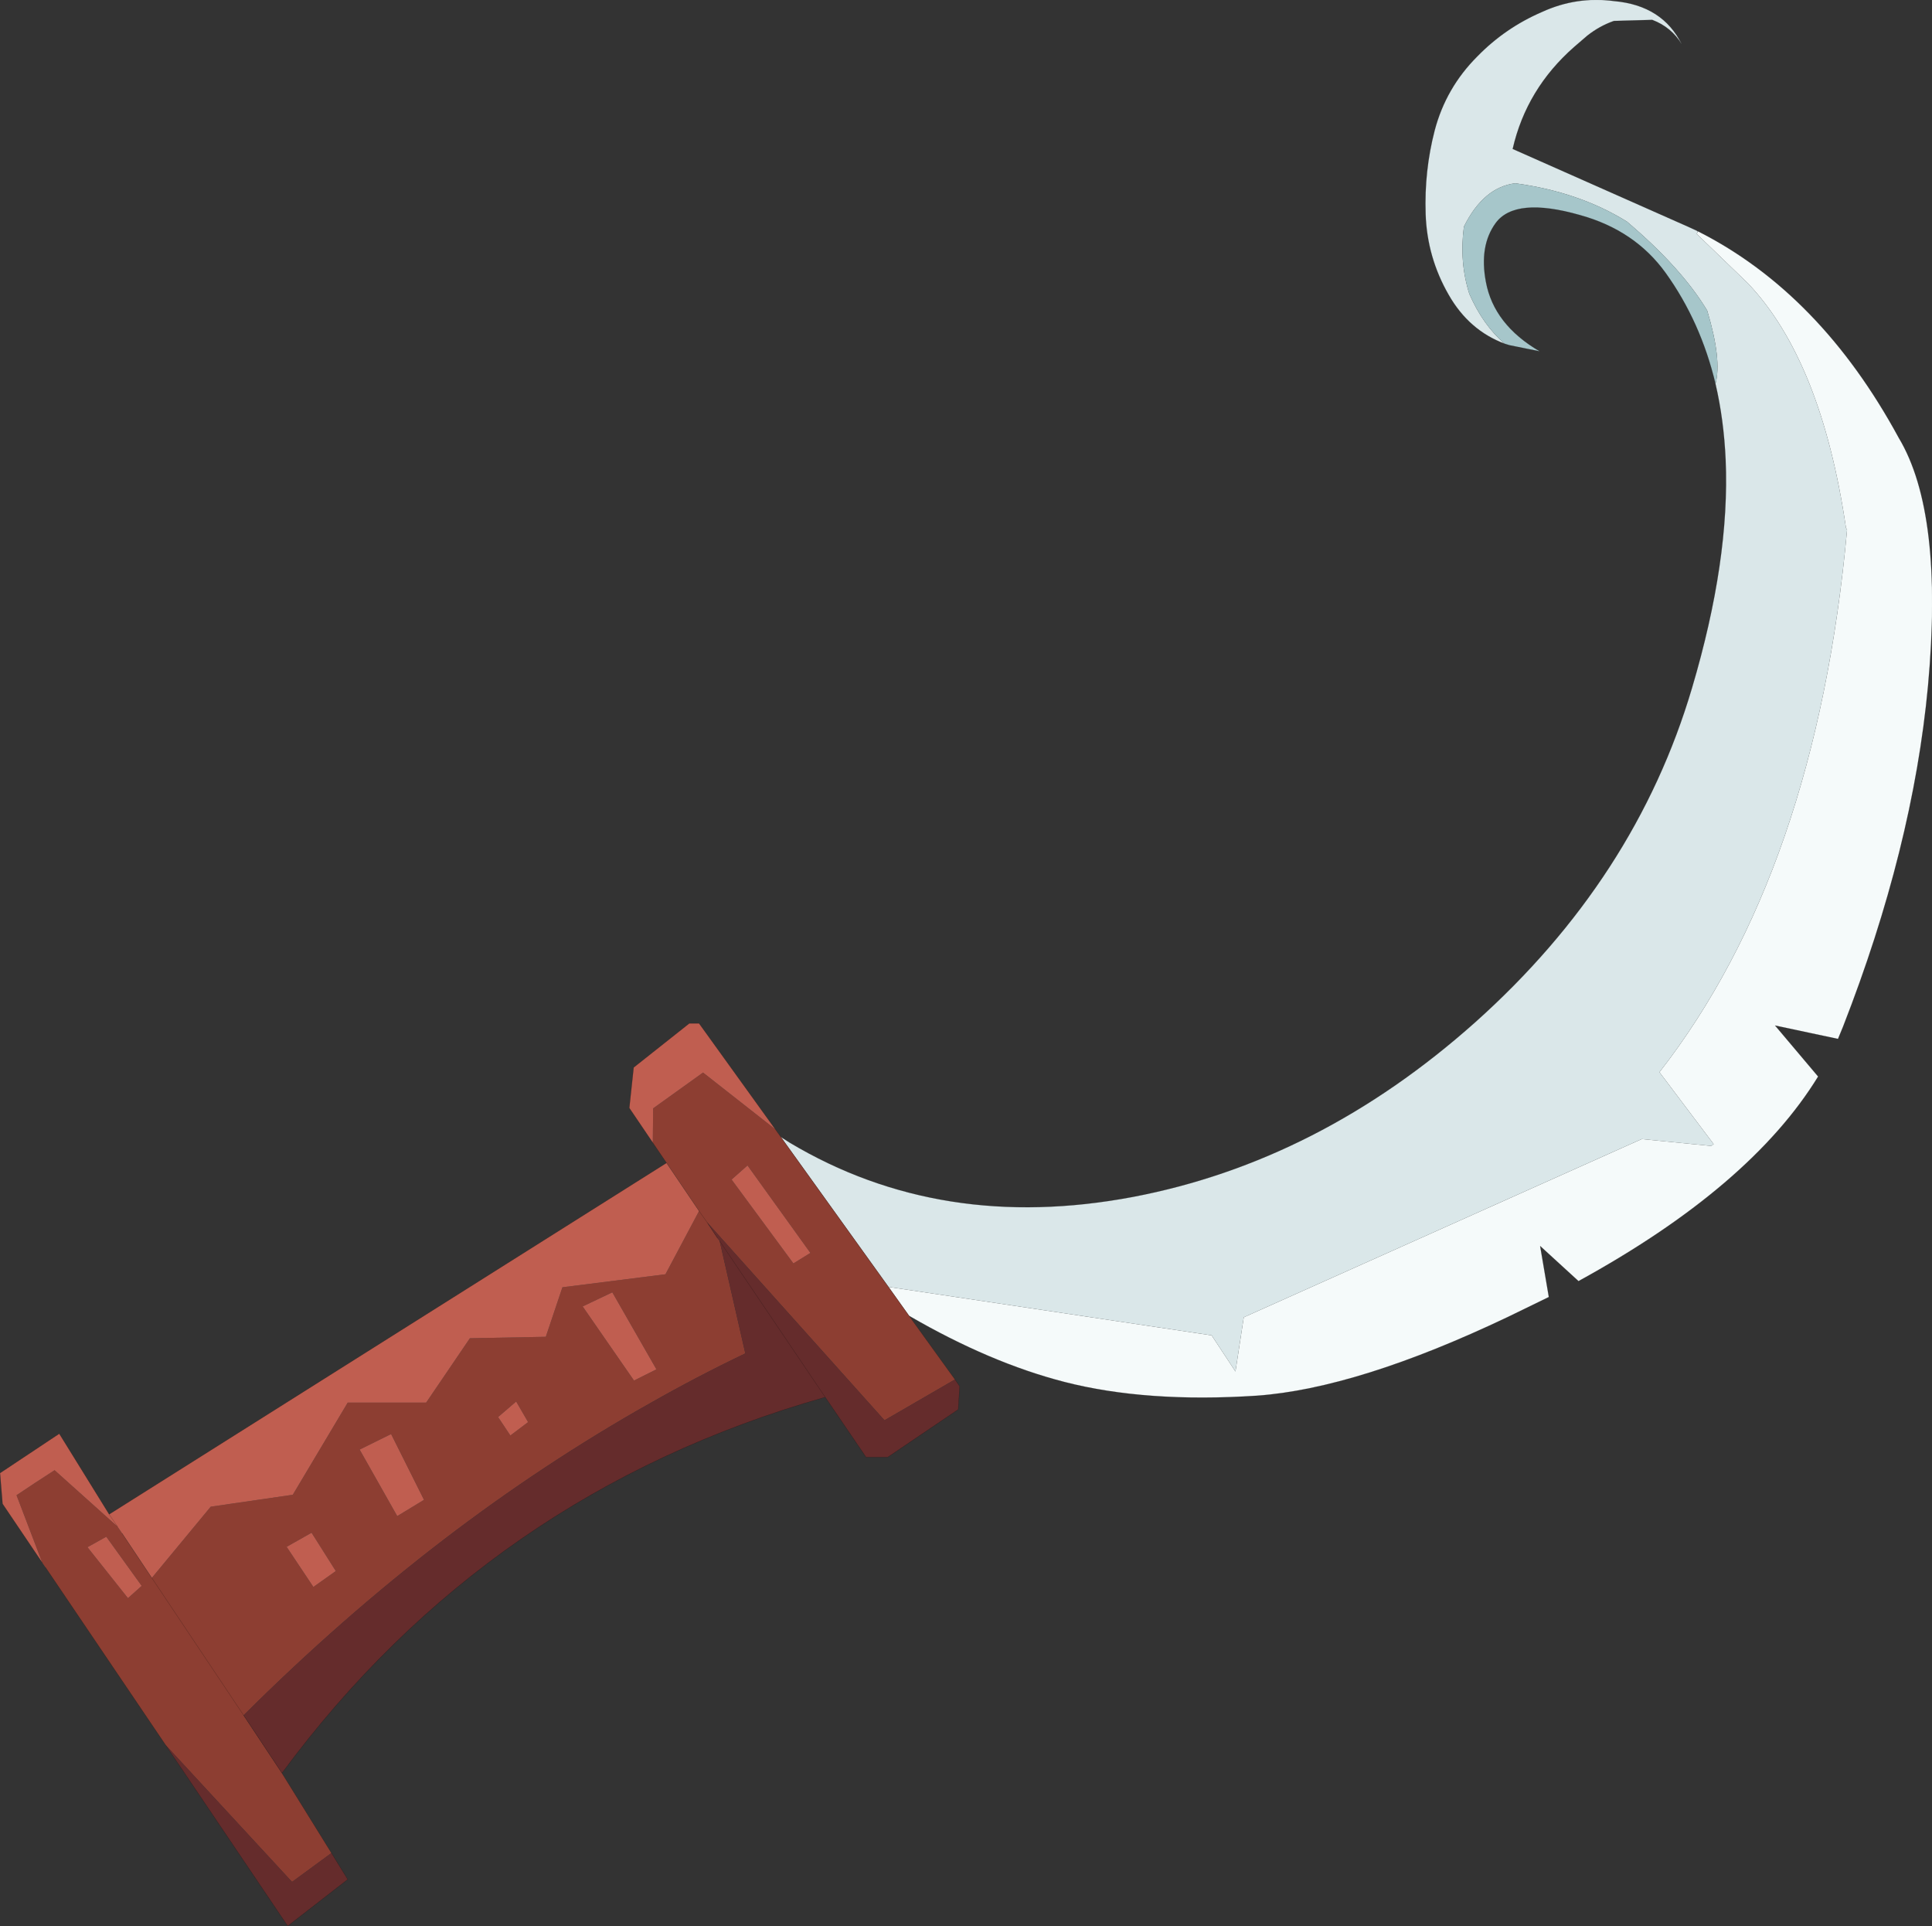 <?xml version="1.0" encoding="UTF-8" standalone="no"?>
<svg xmlns:xlink="http://www.w3.org/1999/xlink" height="266.4px" width="267.25px" xmlns="http://www.w3.org/2000/svg">
  <rect width="100%" height="100%" fill="#333333" stroke="none"/>
  <g transform="matrix(1.0, 0.0, 0.0, 1.0, -103.2, -9.7)">
    <path d="M337.9 42.05 L338.05 41.7 338.1 41.7 337.9 42.05" fill="#ebf2f3" fill-rule="evenodd" stroke="none"/>
    <path d="M226.1 187.7 L270.8 194.4 274.1 199.4 275.25 191.9 330.3 167.25 339.9 168.2 340.25 167.95 332.75 158.0 Q354.4 130.2 358.7 83.0 L358.55 82.7 Q355.15 59.6 345.0 48.9 L337.9 42.05 338.1 41.7 Q355.0 50.25 365.85 70.25 372.1 80.65 369.9 104.6 367.8 127.0 358.15 151.7 L357.45 153.4 348.75 151.55 354.7 158.6 Q345.35 173.85 321.55 186.9 L316.25 182.05 317.45 189.1 311.8 191.85 Q291.0 201.75 277.05 202.75 261.75 203.75 250.45 200.85 240.15 198.2 228.95 191.7 L226.1 187.7" fill="#f5fafa" fill-rule="evenodd" stroke="none"/>
    <path d="M311.35 57.25 Q306.4 55.4 303.6 50.5 300.6 45.3 300.4 39.3 300.2 33.35 301.65 27.75 303.2 21.85 307.55 17.5 311.4 13.55 316.5 11.35 321.3 9.15 326.5 9.85 333.2 10.45 335.85 15.85 334.4 13.45 331.75 12.45 L326.45 12.6 Q324.45 13.3 322.75 14.65 L320.95 16.2 Q314.35 22.0 312.45 30.3 L336.7 41.05 337.9 41.6 338.05 41.7 337.9 42.05 345.0 48.9 Q355.15 59.6 358.55 82.7 L358.7 83.0 Q354.4 130.2 332.75 158.0 L340.25 167.95 339.9 168.2 330.3 167.25 275.25 191.9 274.1 199.4 270.8 194.4 226.1 187.7 211.2 166.95 212.45 167.75 Q233.4 180.25 259.9 175.25 285.65 170.35 307.25 151.1 329.45 131.25 337.25 104.85 342.5 87.15 341.9 73.3 341.65 67.75 340.5 62.8 341.4 59.45 339.35 52.65 335.8 46.75 328.25 40.35 321.65 36.25 312.8 35.05 308.4 35.6 305.7 41.05 305.05 45.95 306.45 50.35 308.35 54.7 311.35 57.25" fill="#dae7e9" fill-rule="evenodd" stroke="none"/>
    <path d="M211.2 166.95 L226.1 187.7 228.95 191.7 235.3 200.5 225.55 206.15 201.0 178.75 202.45 180.95 202.75 181.35 206.3 196.9 Q199.6 200.1 193.1 203.8 178.45 212.05 164.65 222.6 150.35 233.55 136.9 246.95 L142.2 254.95 149.05 266.0 143.6 270.0 126.1 251.05 109.5 226.5 109.05 225.85 105.5 216.55 105.5 216.5 Q108.1 214.75 110.75 213.05 L119.45 220.85 120.1 221.8 124.2 227.95 132.35 218.1 143.7 216.45 151.3 203.7 162.15 203.7 168.2 194.8 178.7 194.6 181.0 187.75 195.25 185.95 199.9 177.2 195.4 170.55 193.5 167.75 193.55 163.0 200.45 158.05 210.45 165.9 211.2 166.95 M201.0 178.75 L199.9 177.2 201.0 178.75 M206.6 170.9 L204.4 172.85 212.95 184.45 215.3 183.0 206.6 170.9 M187.9 188.45 L183.8 190.4 190.9 200.65 194.0 199.1 187.9 188.45 M157.3 208.05 L152.95 210.2 158.15 219.4 161.85 217.15 157.3 208.05 M136.9 246.95 L124.2 227.95 136.9 246.95 M149.65 227.0 L146.3 221.7 142.85 223.65 146.55 229.2 149.65 227.0 M120.9 230.75 L122.8 229.05 117.9 222.25 115.3 223.7 120.9 230.75 M176.25 206.4 L174.6 203.55 172.1 205.7 173.8 208.25 176.25 206.4" fill="#8d3e32" fill-rule="evenodd" stroke="none"/>
    <path d="M109.05 225.85 L103.55 217.7 103.2 213.45 111.4 208.0 118.3 219.15 195.4 170.55 199.9 177.2 195.25 185.95 181.0 187.75 178.7 194.6 168.2 194.8 162.15 203.7 151.3 203.7 143.7 216.45 132.35 218.1 124.2 227.95 120.1 221.8 119.45 220.85 110.75 213.05 Q108.1 214.75 105.5 216.5 L105.5 216.55 109.05 225.85 M193.5 167.75 L190.25 162.95 190.85 157.35 198.55 151.25 199.9 151.25 210.45 165.9 200.45 158.05 193.55 163.0 193.5 167.75 M187.9 188.45 L194.0 199.1 190.9 200.65 183.8 190.4 187.9 188.45 M206.6 170.9 L215.3 183.0 212.95 184.45 204.4 172.85 206.6 170.9 M157.3 208.05 L161.85 217.15 158.15 219.4 152.95 210.2 157.3 208.05 M149.65 227.0 L146.55 229.2 142.85 223.65 146.3 221.7 149.65 227.0 M118.3 219.15 L119.45 220.85 118.3 219.15 M120.9 230.75 L115.3 223.7 117.9 222.25 122.8 229.05 120.9 230.75 M176.25 206.4 L173.8 208.25 172.1 205.7 174.6 203.55 176.25 206.4" fill="#c05e50" fill-rule="evenodd" stroke="none"/>
    <path d="M235.3 200.5 L235.95 201.45 235.75 204.65 226.0 211.25 223.0 211.25 217.35 202.95 Q170.85 216.15 142.2 254.95 L136.9 246.95 Q150.35 233.55 164.65 222.6 178.45 212.05 193.1 203.8 199.6 200.1 206.3 196.9 L202.75 181.35 202.45 180.95 201.0 178.75 225.55 206.15 235.3 200.5 M149.05 266.0 L151.3 269.65 143.0 276.1 126.1 251.05 143.6 270.0 149.05 266.0 M217.35 202.95 L202.75 181.35 217.35 202.95" fill="#652c2c" fill-rule="evenodd" stroke="none"/>
    <path d="M311.35 57.25 Q308.35 54.7 306.45 50.35 305.05 45.95 305.7 41.05 308.4 35.6 312.8 35.05 321.65 36.25 328.25 40.35 335.8 46.75 339.35 52.65 341.4 59.45 340.5 62.8 338.45 54.2 333.6 47.45 329.35 41.55 321.75 39.45 312.8 36.9 310.1 40.55 307.8 43.7 308.75 48.7 309.85 54.6 316.2 58.3 L312.0 57.45 311.35 57.25" fill="#a6c6ca" fill-rule="evenodd" stroke="none"/>
    <path d="M338.05 41.7 L337.9 41.6 336.7 41.05 312.45 30.3 Q314.35 22.0 320.95 16.2 L322.75 14.65 Q324.45 13.3 326.45 12.6 L331.75 12.45 Q334.4 13.45 335.85 15.85 333.2 10.45 326.5 9.85 321.3 9.15 316.5 11.35 311.4 13.55 307.55 17.5 303.2 21.85 301.65 27.75 300.2 33.35 300.4 39.3 300.6 45.3 303.6 50.5 306.4 55.4 311.35 57.25 L312.0 57.45 316.2 58.3 Q309.85 54.6 308.75 48.7 307.8 43.7 310.1 40.55 312.8 36.9 321.75 39.45 329.35 41.55 333.6 47.45 338.45 54.2 340.5 62.8 341.65 67.75 341.9 73.3 342.5 87.15 337.25 104.85 329.45 131.25 307.25 151.1 285.65 170.35 259.9 175.25 233.4 180.25 212.45 167.75 L211.2 166.95 226.1 187.7 228.95 191.7 235.3 200.5 235.95 201.45 235.75 204.65 226.0 211.25 223.0 211.25 217.35 202.95 Q170.85 216.15 142.2 254.95 L149.05 266.0 151.3 269.65 143.0 276.1 126.1 251.05 109.5 226.5 M338.05 41.7 L338.1 41.7 Q355.0 50.25 365.85 70.25 372.1 80.65 369.9 104.6 367.8 127.0 358.15 151.7 L357.45 153.4 348.75 151.55 354.7 158.6 Q345.35 173.85 321.55 186.9 L316.25 182.05 317.45 189.1 311.8 191.85 Q291.0 201.75 277.05 202.75 261.75 203.75 250.45 200.85 240.15 198.2 228.95 191.7 M109.05 225.85 L103.55 217.7 103.2 213.45 111.4 208.0 118.3 219.15 195.4 170.55 193.5 167.75 190.25 162.95 190.85 157.35 198.55 151.25 199.9 151.25 210.45 165.9 211.2 166.95 M199.9 177.2 L195.4 170.55 M201.0 178.75 L202.45 180.95 M202.75 181.35 L217.35 202.95 M199.9 177.2 L201.0 178.75 M136.9 246.95 L142.2 254.95 M124.2 227.95 L136.9 246.95 M119.45 220.85 L118.3 219.15 M120.1 221.8 L124.2 227.95" fill="none" stroke="#000000" stroke-linecap="round" stroke-linejoin="round" stroke-opacity="0.302" stroke-width="0.05"/>
  </g>
</svg>
